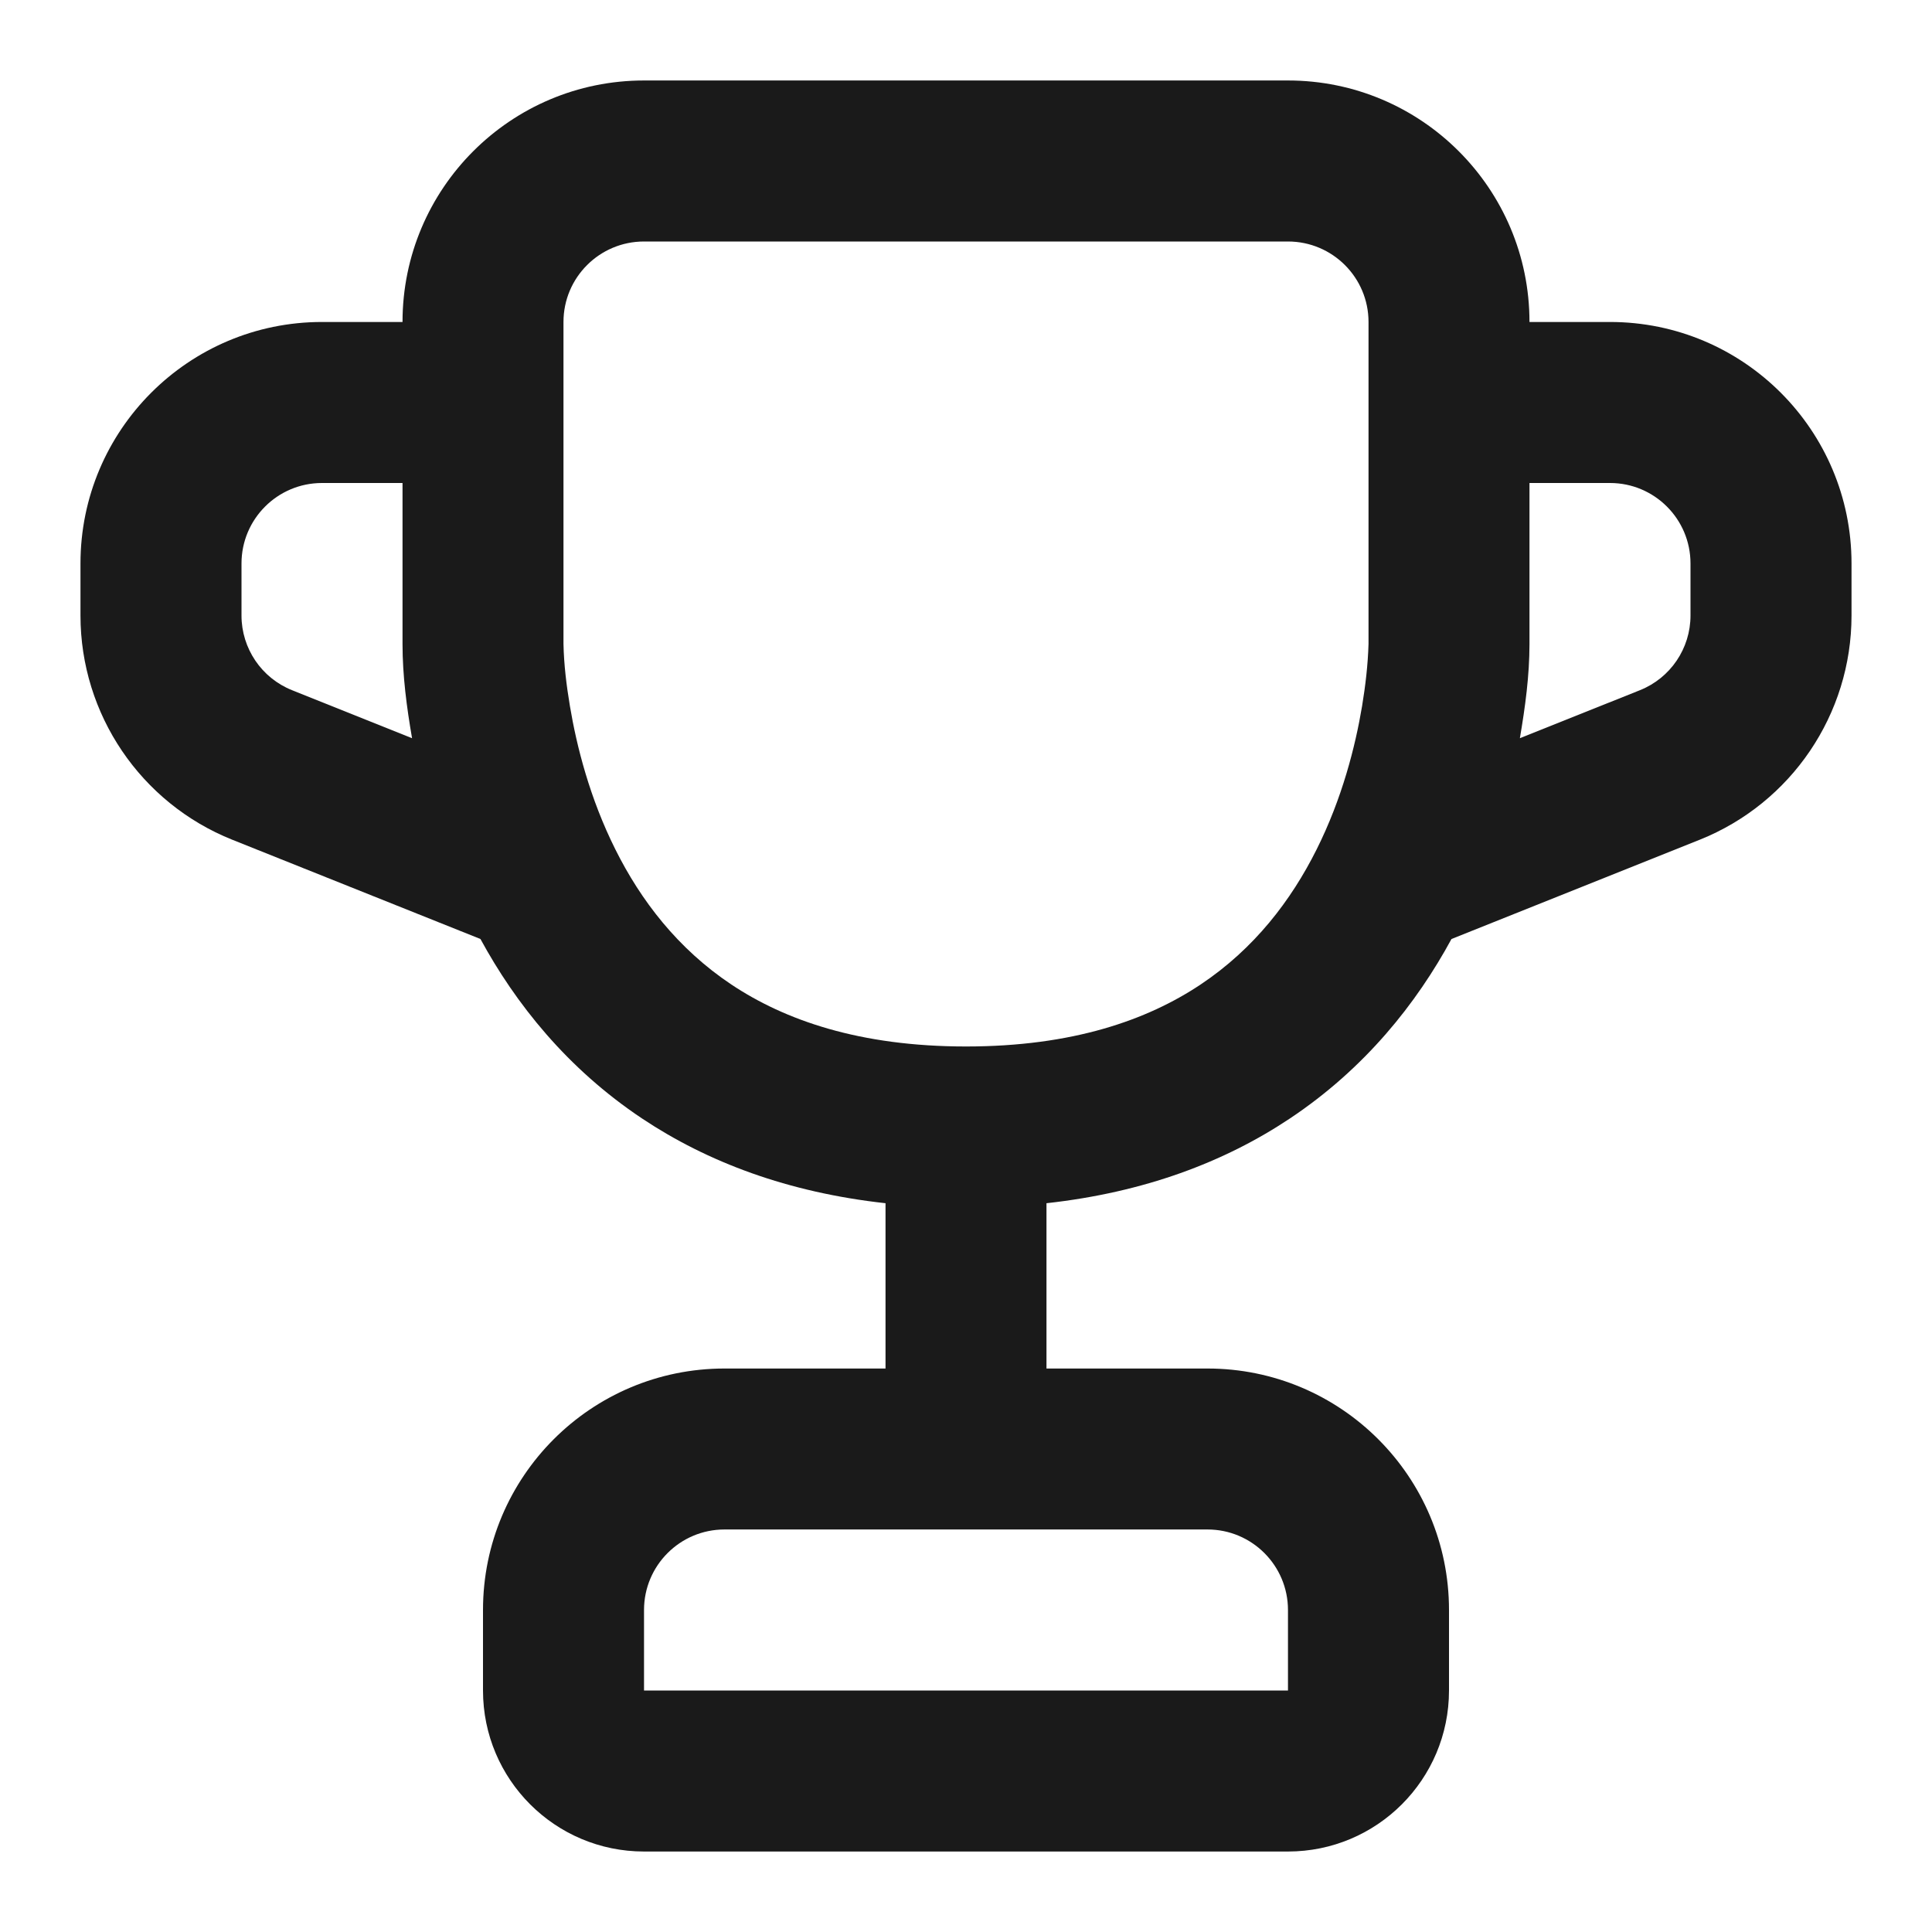 <svg width="32" height="32" viewBox="0 0 32 32" fill="none" xmlns="http://www.w3.org/2000/svg">
<path fill-rule="evenodd" clip-rule="evenodd" d="M6.667 5.333C6.667 3.124 8.457 1.333 10.667 1.333H21.333C23.542 1.333 25.333 3.124 25.333 5.333H26.667C28.876 5.333 30.667 7.124 30.667 9.333V10.195C30.667 11.83 29.671 13.301 28.152 13.909L24.041 15.553C23.462 16.619 22.611 17.695 21.364 18.526C20.281 19.248 18.95 19.751 17.333 19.929V22.667H20C22.209 22.667 24 24.457 24 26.667V28C24 29.473 22.806 30.667 21.333 30.667H10.667C9.194 30.667 8 29.473 8 28V26.667C8 24.457 9.791 22.667 12 22.667H14.667V19.929C13.05 19.751 11.719 19.248 10.635 18.526C9.389 17.695 8.538 16.619 7.958 15.553L3.848 13.909C2.329 13.301 1.333 11.83 1.333 10.195V9.333C1.333 7.124 3.124 5.333 5.333 5.333H6.667ZM6.667 8H5.333C4.597 8 4 8.597 4 9.333V10.195C4 10.74 4.332 11.23 4.838 11.432L6.825 12.227C6.736 11.715 6.667 11.19 6.667 10.668V8ZM25.333 10.667V8H26.667C27.403 8 28 8.597 28 9.333V10.195C28 10.74 27.668 11.23 27.162 11.432L25.174 12.227C25.262 11.711 25.333 11.191 25.333 10.667ZM10.667 4C9.93 4 9.333 4.597 9.333 5.333V10.663V10.664C9.333 10.667 9.333 10.668 9.333 10.664C9.34 11.01 9.383 11.357 9.44 11.697C9.551 12.36 9.769 13.223 10.193 14.07C10.613 14.912 11.224 15.713 12.114 16.307C12.997 16.895 14.233 17.333 16 17.333C17.767 17.333 19.003 16.895 19.885 16.307C20.776 15.713 21.386 14.912 21.807 14.07C22.231 13.223 22.449 12.36 22.56 11.697C22.616 11.357 22.657 11.011 22.667 10.665V5.333C22.667 4.597 22.07 4 21.333 4H10.667ZM12 25.333C11.264 25.333 10.667 25.93 10.667 26.667V28H21.333V26.667C21.333 25.93 20.736 25.333 20 25.333H12Z" fill="#1A1A1A"/>
</svg>
